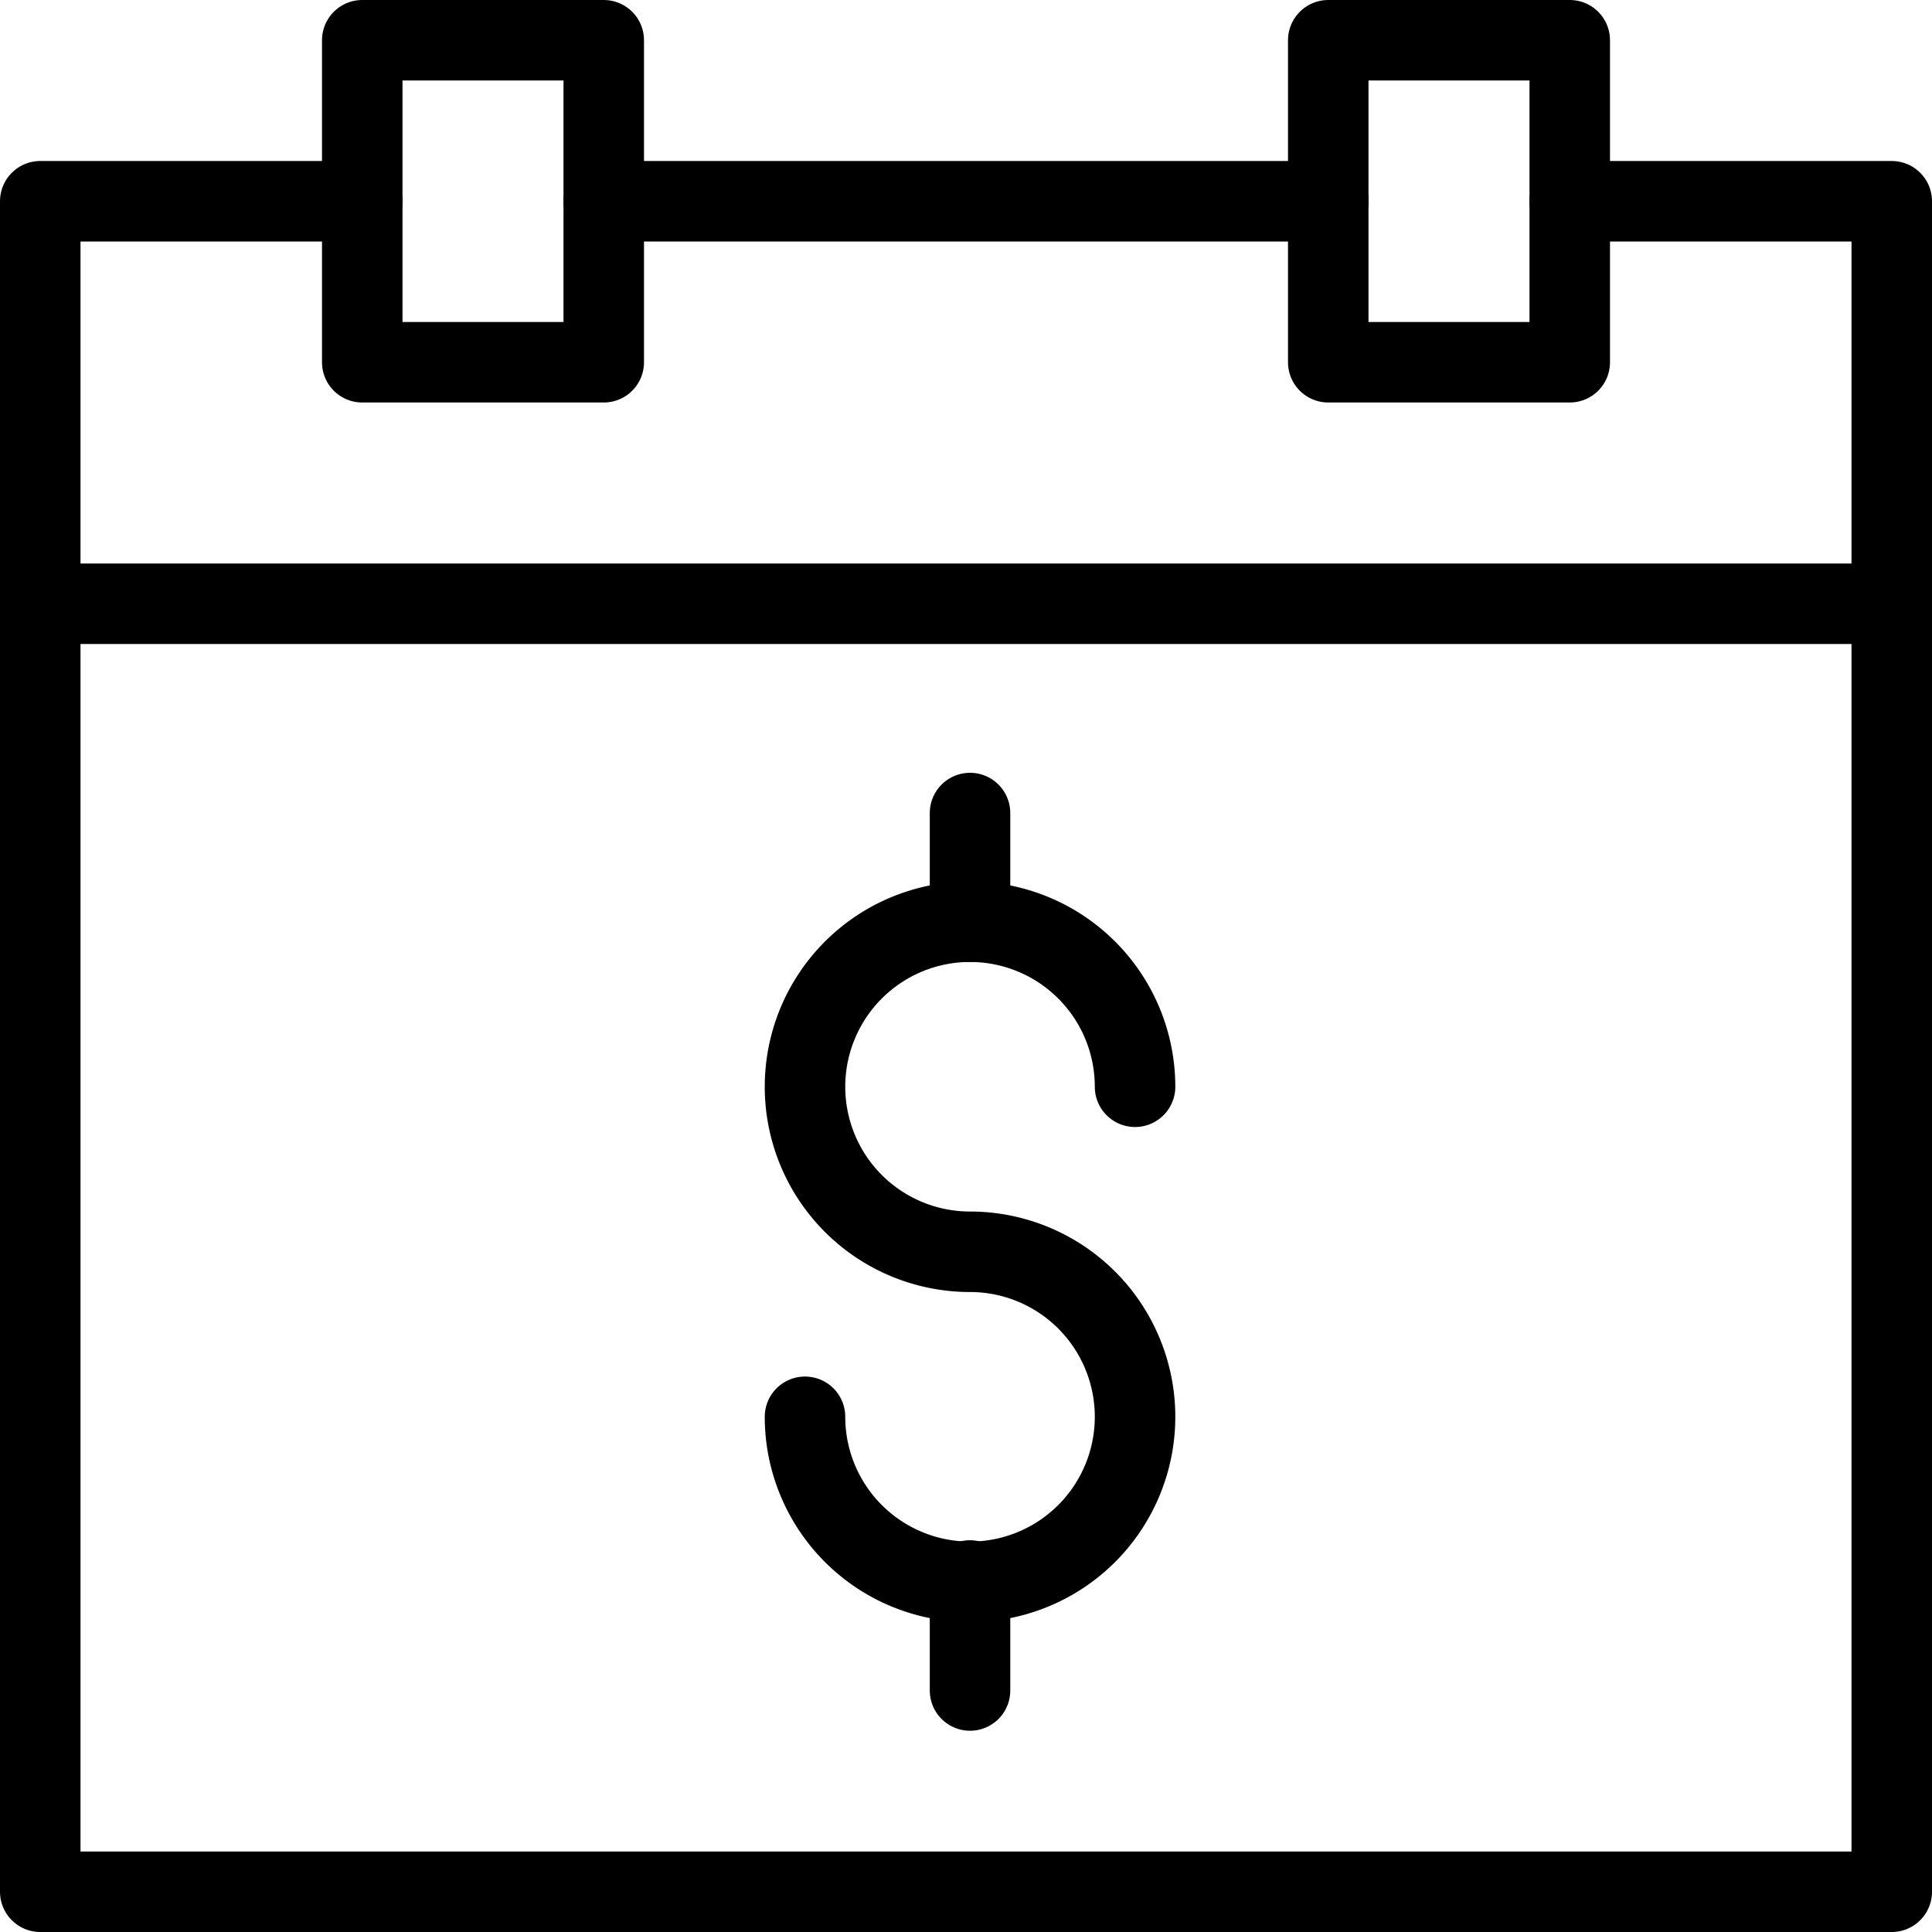 <svg xmlns="http://www.w3.org/2000/svg" viewBox="0 0 144 144"><polyline points="27 15 3 15 3 141 141 141 141 15 117 15" style="fill:none;stroke:#000;stroke-linecap:round;stroke-linejoin:round;stroke-width:6px"/><rect x="27" y="3" width="18" height="24" style="fill:none;stroke:#000;stroke-linecap:round;stroke-linejoin:round;stroke-width:6px"/><rect x="99" y="3" width="18" height="24" style="fill:none;stroke:#000;stroke-linecap:round;stroke-linejoin:round;stroke-width:6px"/><line x1="45" y1="15" x2="99" y2="15" style="fill:none;stroke:#000;stroke-linecap:round;stroke-linejoin:round;stroke-width:6px"/><line x1="3" y1="45" x2="141" y2="45" style="fill:none;stroke:#000;stroke-linecap:round;stroke-linejoin:round;stroke-width:6px"/><path d="M60,105.6A12.3,12.3,0,1,0,72.3,93.3,12.3,12.3,0,1,1,84.6,81" style="fill:none;stroke:#000;stroke-linecap:round;stroke-linejoin:round;stroke-width:6px"/><line x1="72.3" y1="117.8" x2="72.3" y2="126" style="fill:none;stroke:#000;stroke-linecap:round;stroke-linejoin:round;stroke-width:6px"/><line x1="72.3" y1="60.6" x2="72.3" y2="68.7" style="fill:none;stroke:#000;stroke-linecap:round;stroke-linejoin:round;stroke-width:6px"/><rect width="144" height="144" style="fill:none"/></svg>